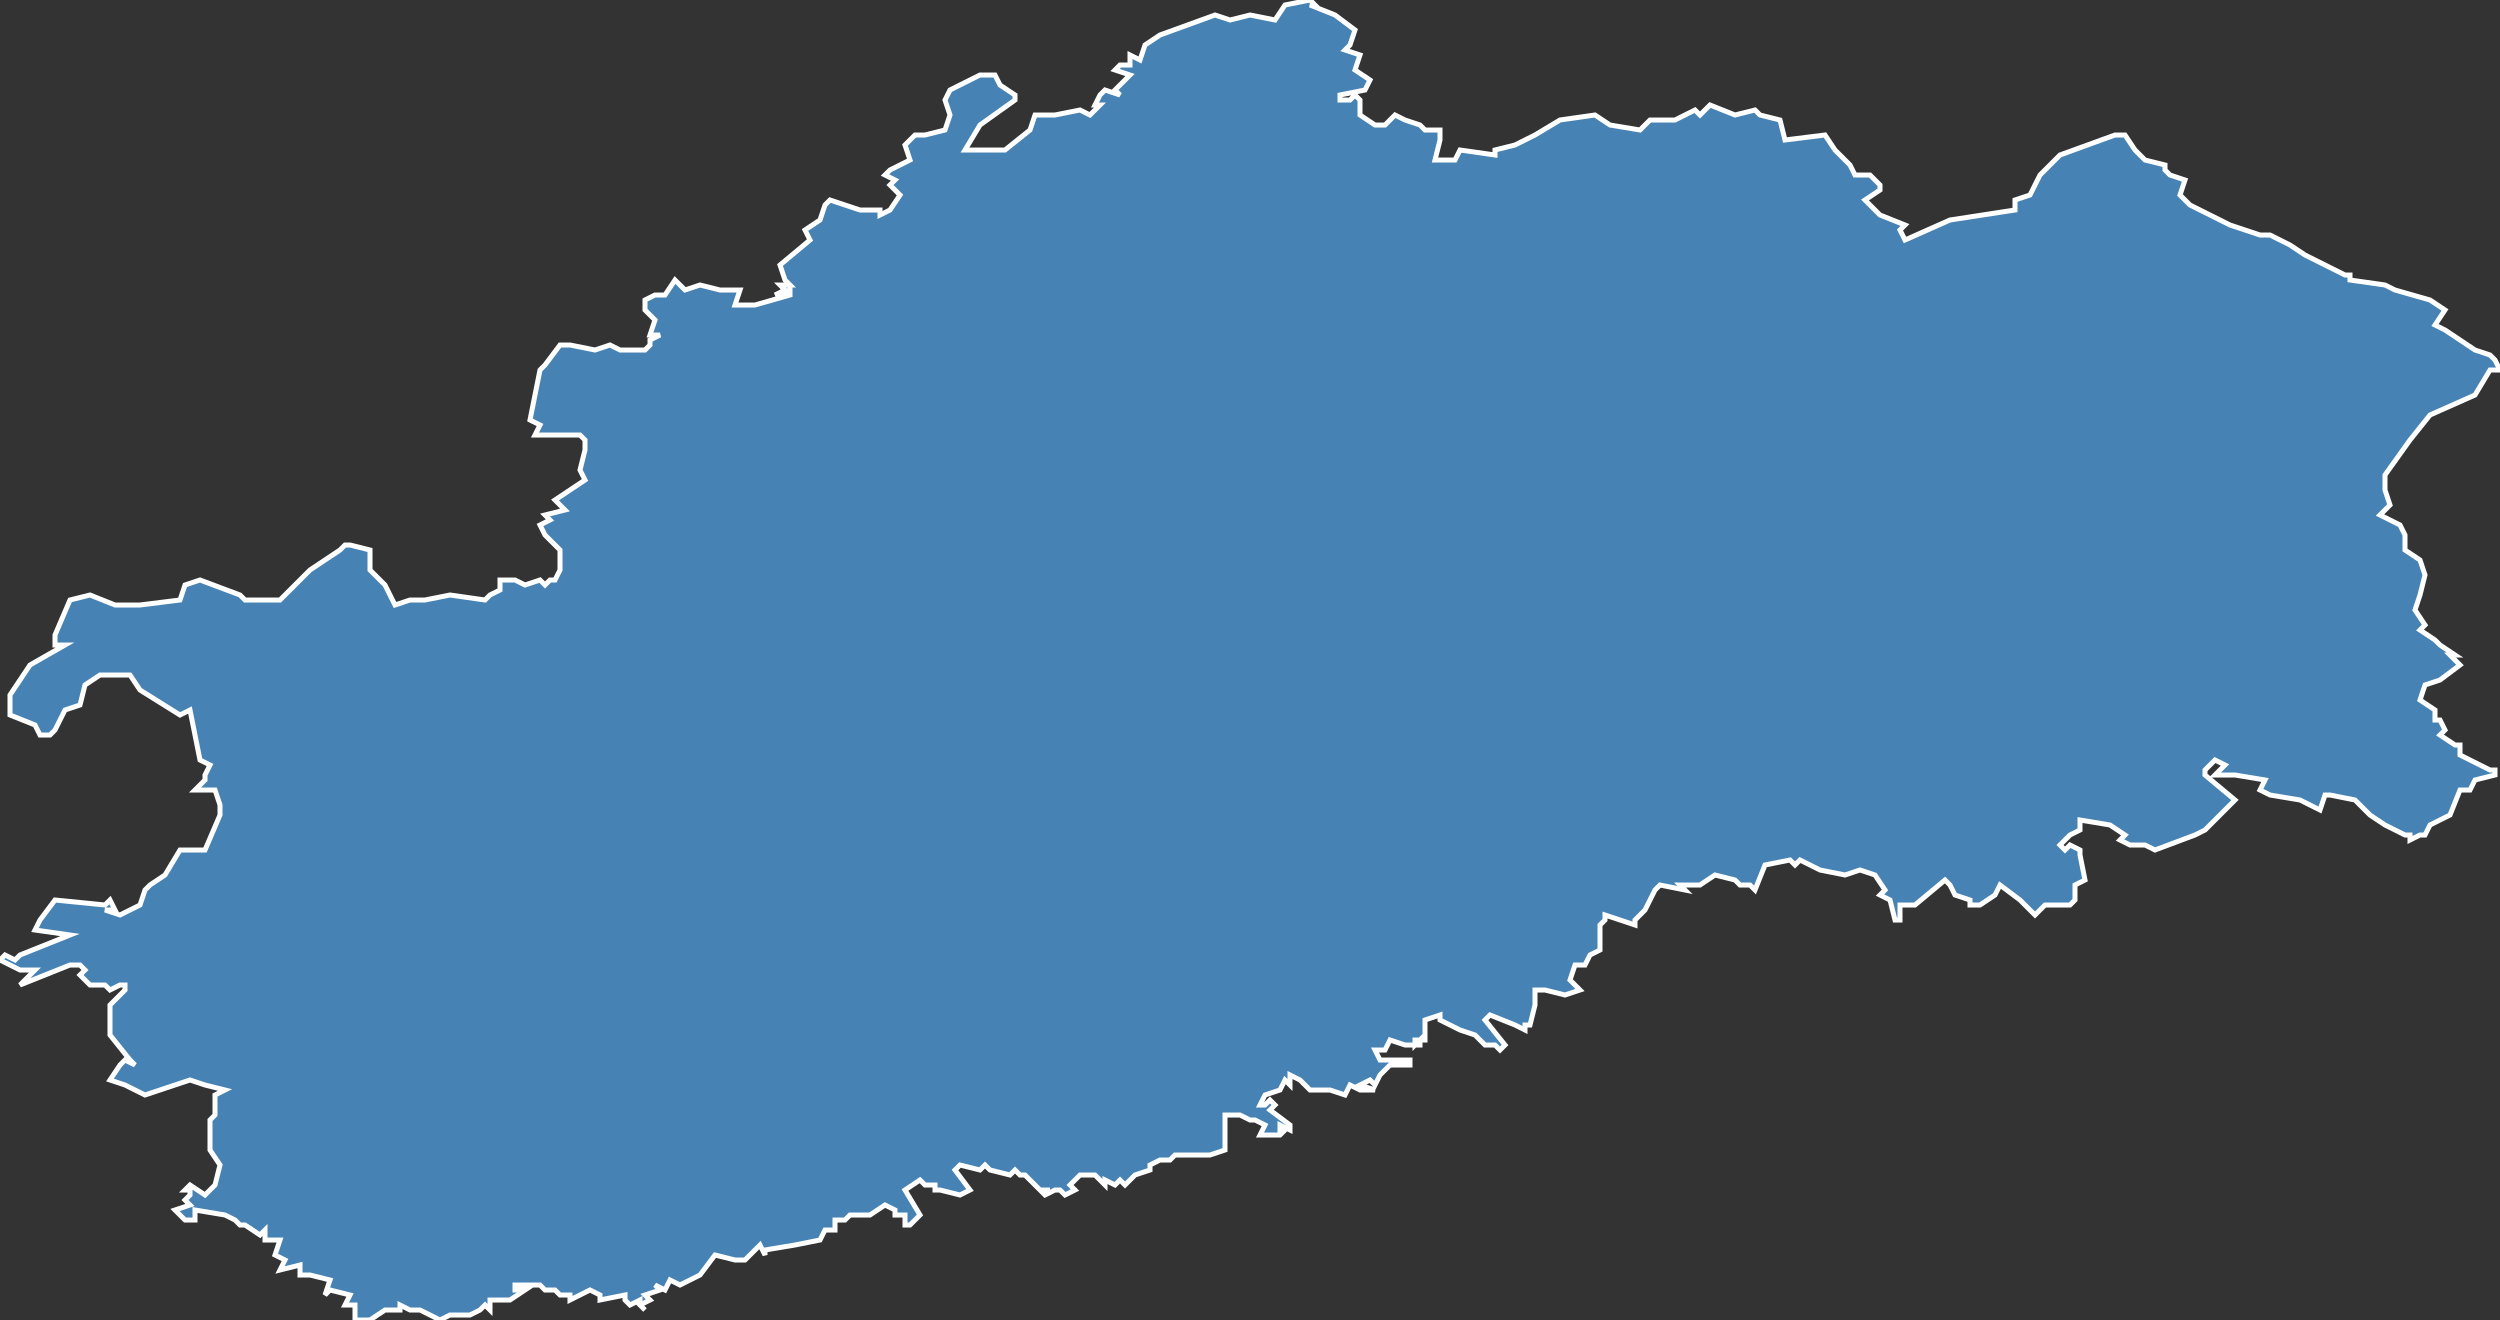 <?xml version="1.0" encoding="utf-8"?>
<svg version="1.1" id="svgmap" xmlns="http://www.w3.org/2000/svg" xmlns:xlink="http://www.w3.org/1999/xlink" x="0px" y="0px" width="100%" height="100%" viewBox="0 0 500 264">
<rect x="0" y="0" width="500" height="264" fill="#333333" stroke="none"/>
<polygon points="276,215 275,217 274,216 272,217 275,218 272,218 270,217 269,219 266,218 262,218 260,216 258,215 258,217 257,216 256,218 253,219 252,221 253,221 254,220 255,221 254,222 258,225 258,226 256,225 256,226 257,226 256,227 252,227 252,227 253,225 251,224 250,224 248,223 245,223 245,227 245,230 242,231 236,231 236,231 235,231 234,232 234,232 232,232 230,233 230,234 227,235 225,237 224,236 223,237 221,236 221,237 219,235 216,235 214,237 215,238 213,239 212,238 211,238 209,239 208,238 210,238 208,238 208,238 207,237 205,235 204,235 203,234 202,235 198,234 197,233 196,234 192,233 191,234 194,238 192,239 188,238 187,238 187,237 185,237 184,236 181,238 184,243 182,245 181,245 181,243 179,243 179,242 177,241 174,243 170,243 169,244 167,244 167,246 165,246 164,248 159,249 153,250 153,251 152,249 149,252 147,252 143,251 140,255 136,257 134,256 133,258 131,257 132,258 129,259 130,260 128,261 129,262 128,261 128,260 126,261 125,260 125,259 120,260 120,259 118,258 114,260 114,259 112,259 111,258 110,258 109,258 108,257 106,257 103,257 103,258 105,258 102,260 98,260 98,262 97,261 96,262 94,263 90,263 88,264 84,262 82,262 80,261 80,262 77,262 74,264 71,264 71,261 69,261 70,259 70,259 66,258 65,259 66,256 62,255 60,255 60,253 56,254 57,252 55,251 56,248 53,248 53,246 52,247 49,245 48,245 47,244 45,243 39,242 39,244 37,244 35,242 38,241 37,240 38,239 38,238 37,238 38,237 41,239 43,237 44,233 42,230 42,229 42,224 43,223 43,219 45,218 41,217 38,216 29,219 25,217 22,216 24,213 25,212 27,213 26,212 22,207 22,201 24,199 25,198 25,197 25,197 24,197 22,198 21,197 18,197 16,195 17,194 16,193 14,193 4,197 7,194 4,194 0,192 1,191 3,192 4,191 14,187 7,186 8,184 11,180 21,181 22,180 23,182 21,182 24,183 28,181 29,178 29,178 30,177 33,175 36,170 40,170 41,170 44,163 44,161 43,158 39,158 41,156 41,155 42,153 40,152 38,142 36,143 28,138 26,135 20,135 17,137 16,141 13,142 11,146 10,147 8,147 7,145 2,143 2,139 6,133 13,129 11,129 11,127 14,120 18,119 23,121 28,121 36,120 37,117 40,116 48,119 49,120 56,120 62,114 68,110 69,109 70,109 74,110 74,114 77,117 79,121 82,120 85,120 90,119 97,120 98,119 100,118 100,116 103,116 105,117 108,116 109,117 110,116 111,116 112,114 112,110 109,107 108,105 110,104 109,103 113,102 111,100 111,100 117,96 116,94 117,90 117,88 116,87 107,87 108,85 106,84 108,74 109,73 112,69 114,69 119,70 122,69 124,70 126,70 129,70 130,69 130,68 132,67 130,67 131,64 129,62 129,60 131,59 133,59 135,56 137,58 140,57 144,58 148,58 147,61 151,61 158,59 158,57 158,58 155,59 157,58 156,57 158,57 157,56 156,53 162,48 161,46 164,44 165,41 166,40 172,42 176,42 176,43 178,42 180,39 178,37 179,36 177,35 178,34 182,32 181,29 183,27 185,27 189,26 190,23 189,20 190,18 192,17 196,15 199,15 200,17 203,19 203,20 196,25 193,30 199,30 201,30 206,26 207,23 211,23 211,23 216,22 218,23 220,21 219,21 220,19 221,18 224,19 223,18 226,15 223,14 224,13 226,13 226,11 228,12 229,9 232,7 243,3 246,4 250,3 255,4 257,1 262,0 263,1 262,1 267,3 271,6 270,9 269,10 272,11 271,14 274,16 273,18 268,19 268,20 270,20 271,19 272,20 272,23 275,25 277,25 279,23 281,24 284,25 285,26 288,26 288,28 287,32 291,32 292,30 299,31 299,30 303,29 307,27 312,24 319,23 322,25 328,26 330,24 335,24 339,22 340,23 342,21 347,23 351,22 352,23 356,24 357,28 365,27 367,30 370,33 371,35 374,35 376,37 376,38 373,40 376,43 381,45 380,46 381,48 390,44 403,42 403,40 406,39 408,35 408,35 412,31 423,27 425,27 427,30 429,32 433,33 433,34 434,35 437,36 436,39 438,41 446,45 452,47 454,47 458,49 461,51 469,55 470,55 470,56 477,57 479,58 486,60 489,62 487,65 489,66 495,70 498,71 499,72 500,74 498,74 495,79 486,83 482,88 477,95 477,98 478,101 476,103 480,105 481,107 481,110 484,112 485,115 484,119 483,122 485,125 484,126 487,128 488,129 491,131 490,131 492,133 488,136 485,137 484,140 487,142 487,144 488,144 489,146 488,147 491,149 492,149 492,151 498,154 499,154 499,155 495,156 494,158 492,158 490,163 486,165 485,167 484,167 482,168 482,167 481,167 477,165 474,163 471,160 466,159 465,159 464,162 462,161 460,160 454,159 452,158 453,156 447,155 443,155 445,153 443,152 441,154 441,155 447,160 443,164 441,166 439,167 431,170 429,169 426,169 424,168 425,167 422,165 416,164 416,164 416,166 414,167 414,167 412,169 413,170 414,169 416,170 416,171 417,176 415,177 415,180 414,181 409,181 407,183 404,180 400,177 399,179 396,181 394,181 394,180 391,179 390,177 389,176 383,181 380,181 380,184 379,184 378,180 376,179 377,178 375,175 372,174 369,175 364,174 360,172 359,173 358,172 353,173 351,178 350,177 348,177 347,176 343,175 340,177 336,177 337,178 332,177 331,178 329,182 327,184 327,185 324,184 321,183 321,184 320,185 320,190 318,191 317,193 315,193 314,196 316,198 313,199 309,198 307,198 307,201 306,205 305,205 305,206 303,205 298,203 297,204 301,209 300,210 299,209 297,209 295,207 292,206 290,205 288,204 288,203 285,204 285,208 283,208 283,209 284,208 284,209 281,209 278,208 277,210 275,210 276,212 278,212 282,212 282,213 278,213 276,215" id="70" class="departement" fill="steelblue" stroke-width="1" stroke="white" geotype="departement" geoname="Haute-Saône" code_insee="70" code_region_2015="27" nom_region_2015="Bourgogne-Franche-Comté"/></svg>
